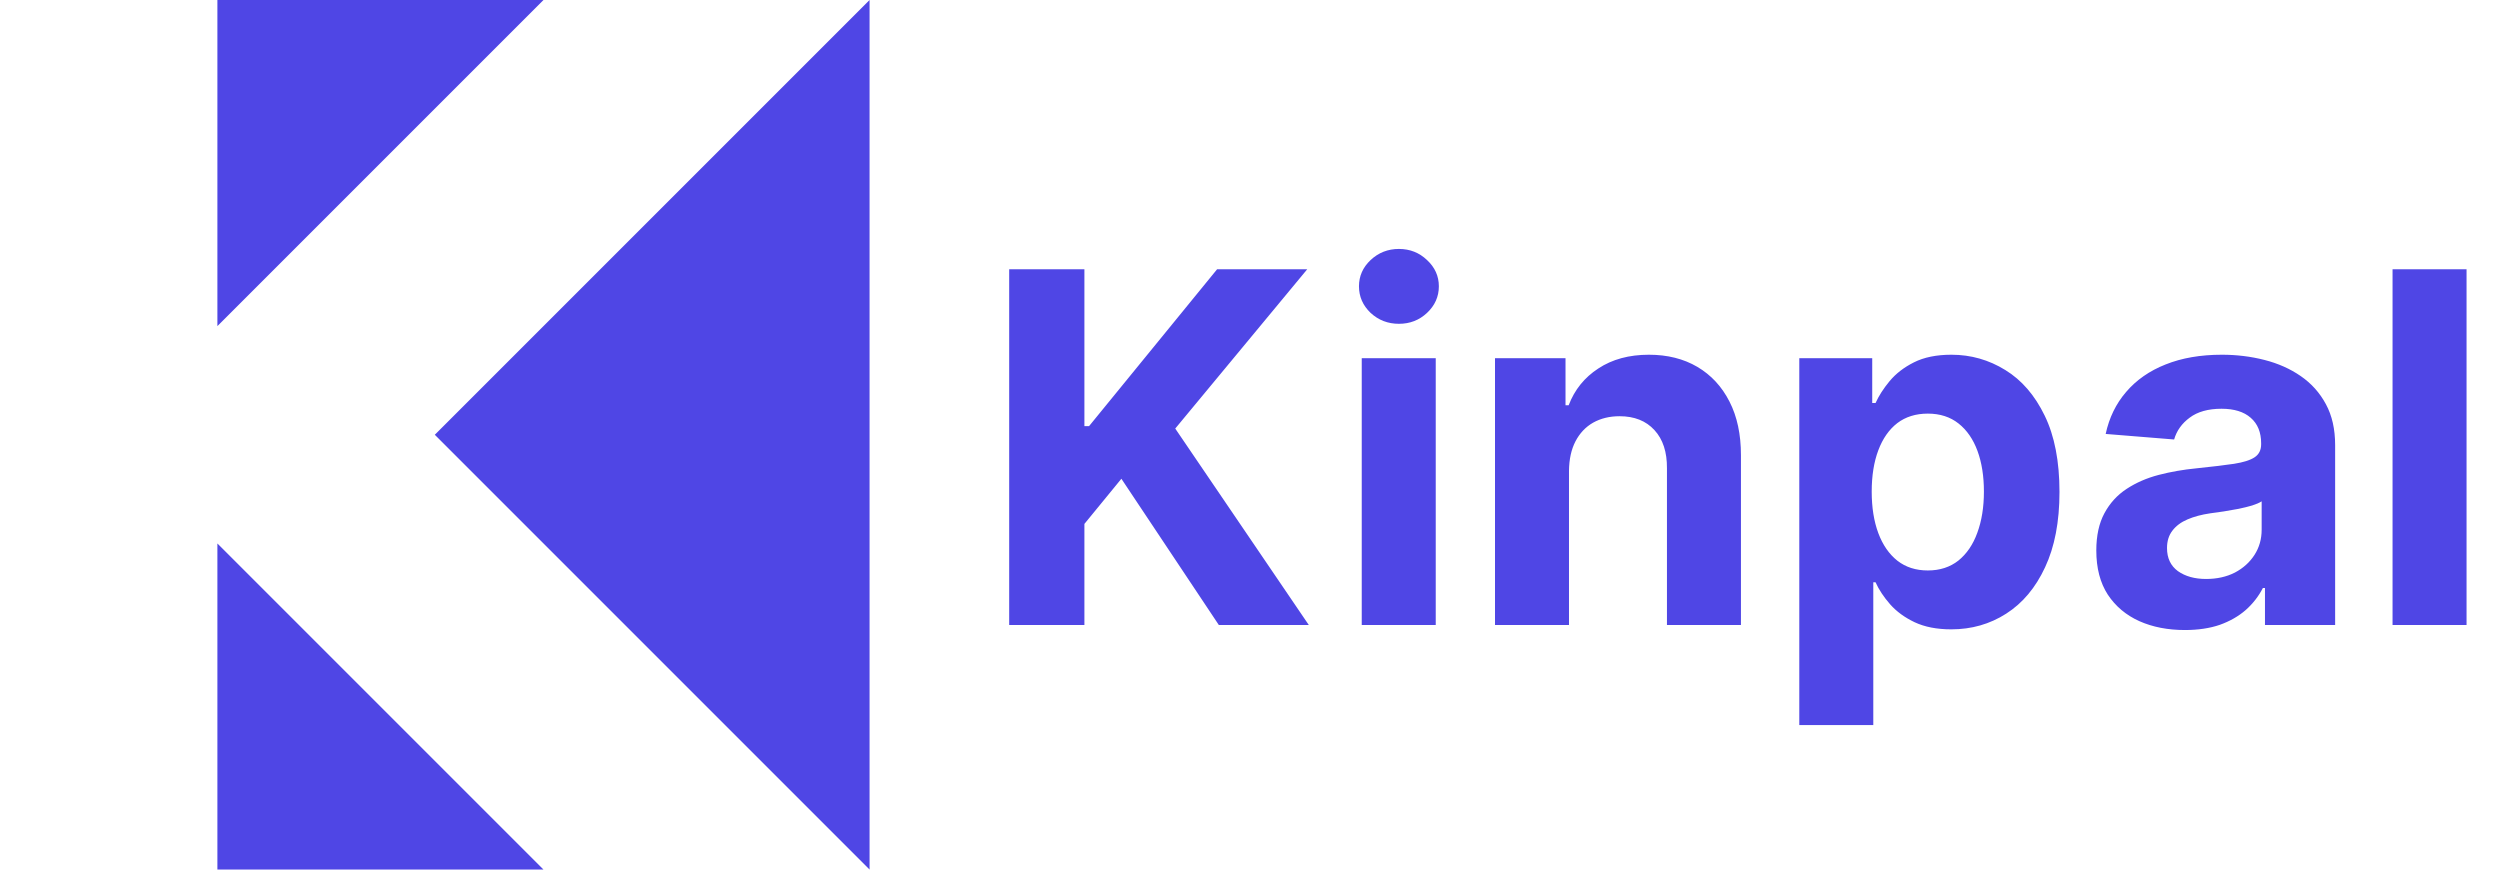 <svg xmlns="http://www.w3.org/2000/svg" viewBox="0 0 92 32">
<path d="M16 16L32 0V32L16 16Z" fill="#4F46E5"/>
<path d="M24 -4L8 12V-20L24 -4Z" fill="#4F46E5"/>
<path d="M24 36L8 52V20L24 36Z" fill="#4F46E5"/>
<path d="M37.138 23V9.909H39.906V15.681H40.078L44.789 9.909H48.106L43.249 15.771L48.164 23H44.853L41.267 17.618L39.906 19.28V23H37.138ZM50.112 23V13.182H52.835V23H50.112ZM51.48 11.916C51.075 11.916 50.728 11.782 50.438 11.514C50.153 11.241 50.01 10.915 50.01 10.536C50.01 10.161 50.153 9.839 50.438 9.57C50.728 9.298 51.075 9.161 51.48 9.161C51.885 9.161 52.23 9.298 52.515 9.57C52.805 9.839 52.95 10.161 52.95 10.536C52.95 10.915 52.805 11.241 52.515 11.514C52.23 11.782 51.885 11.916 51.48 11.916ZM57.739 17.324V23H55.016V13.182H57.611V14.914H57.727C57.944 14.343 58.308 13.891 58.82 13.559C59.331 13.222 59.951 13.054 60.68 13.054C61.361 13.054 61.956 13.203 62.463 13.501C62.97 13.8 63.364 14.226 63.646 14.78C63.927 15.329 64.067 15.986 64.067 16.749V23H61.344V17.234C61.349 16.634 61.195 16.165 60.884 15.828C60.573 15.487 60.145 15.317 59.599 15.317C59.233 15.317 58.909 15.396 58.628 15.553C58.351 15.711 58.133 15.941 57.976 16.244C57.822 16.542 57.744 16.902 57.739 17.324ZM66.214 26.682V13.182H68.898V14.831H69.02C69.139 14.567 69.312 14.298 69.537 14.026C69.768 13.749 70.066 13.518 70.432 13.335C70.803 13.148 71.263 13.054 71.813 13.054C72.529 13.054 73.189 13.242 73.795 13.617C74.4 13.987 74.883 14.548 75.246 15.298C75.608 16.043 75.789 16.979 75.789 18.104C75.789 19.199 75.612 20.124 75.258 20.878C74.909 21.628 74.432 22.197 73.826 22.584C73.226 22.968 72.552 23.16 71.807 23.16C71.278 23.16 70.829 23.072 70.458 22.898C70.091 22.723 69.791 22.504 69.557 22.239C69.322 21.971 69.143 21.7 69.02 21.428H68.937V26.682H66.214ZM68.879 18.091C68.879 18.675 68.96 19.184 69.122 19.619C69.284 20.053 69.518 20.392 69.825 20.635C70.132 20.874 70.505 20.993 70.944 20.993C71.387 20.993 71.762 20.871 72.069 20.629C72.376 20.381 72.608 20.041 72.765 19.606C72.927 19.167 73.008 18.662 73.008 18.091C73.008 17.524 72.93 17.026 72.772 16.595C72.614 16.165 72.382 15.828 72.075 15.585C71.768 15.342 71.391 15.221 70.944 15.221C70.501 15.221 70.126 15.338 69.819 15.572C69.516 15.807 69.284 16.139 69.122 16.57C68.96 17 68.879 17.507 68.879 18.091ZM80.404 23.185C79.778 23.185 79.219 23.077 78.729 22.859C78.239 22.638 77.851 22.312 77.566 21.881C77.285 21.447 77.144 20.905 77.144 20.258C77.144 19.712 77.244 19.254 77.444 18.884C77.645 18.513 77.917 18.215 78.263 17.989C78.608 17.763 79 17.592 79.439 17.477C79.882 17.362 80.346 17.281 80.832 17.234C81.403 17.175 81.864 17.119 82.213 17.068C82.562 17.013 82.816 16.932 82.974 16.825C83.131 16.719 83.21 16.561 83.21 16.352V16.314C83.21 15.909 83.082 15.596 82.826 15.374C82.575 15.153 82.217 15.042 81.753 15.042C81.263 15.042 80.873 15.151 80.583 15.368C80.293 15.581 80.101 15.849 80.008 16.173L77.489 15.969C77.617 15.372 77.868 14.857 78.243 14.422C78.618 13.983 79.102 13.646 79.694 13.412C80.291 13.173 80.981 13.054 81.765 13.054C82.311 13.054 82.833 13.118 83.332 13.246C83.834 13.374 84.28 13.572 84.667 13.84C85.059 14.109 85.368 14.454 85.594 14.876C85.82 15.293 85.933 15.794 85.933 16.378V23H83.351V21.639H83.274C83.116 21.945 82.905 22.216 82.641 22.45C82.377 22.68 82.059 22.861 81.689 22.994C81.318 23.121 80.89 23.185 80.404 23.185ZM81.184 21.306C81.584 21.306 81.938 21.227 82.245 21.07C82.552 20.908 82.792 20.69 82.967 20.418C83.142 20.145 83.229 19.836 83.229 19.491V18.449C83.144 18.504 83.027 18.555 82.878 18.602C82.733 18.645 82.569 18.685 82.385 18.724C82.202 18.758 82.019 18.79 81.836 18.82C81.653 18.845 81.486 18.869 81.337 18.89C81.018 18.937 80.739 19.011 80.5 19.114C80.261 19.216 80.076 19.354 79.944 19.529C79.812 19.7 79.746 19.913 79.746 20.168C79.746 20.539 79.88 20.822 80.148 21.018C80.421 21.21 80.766 21.306 81.184 21.306ZM90.769 9.909V23H88.046V9.909H90.769Z" fill="#4F46E5"/></svg>